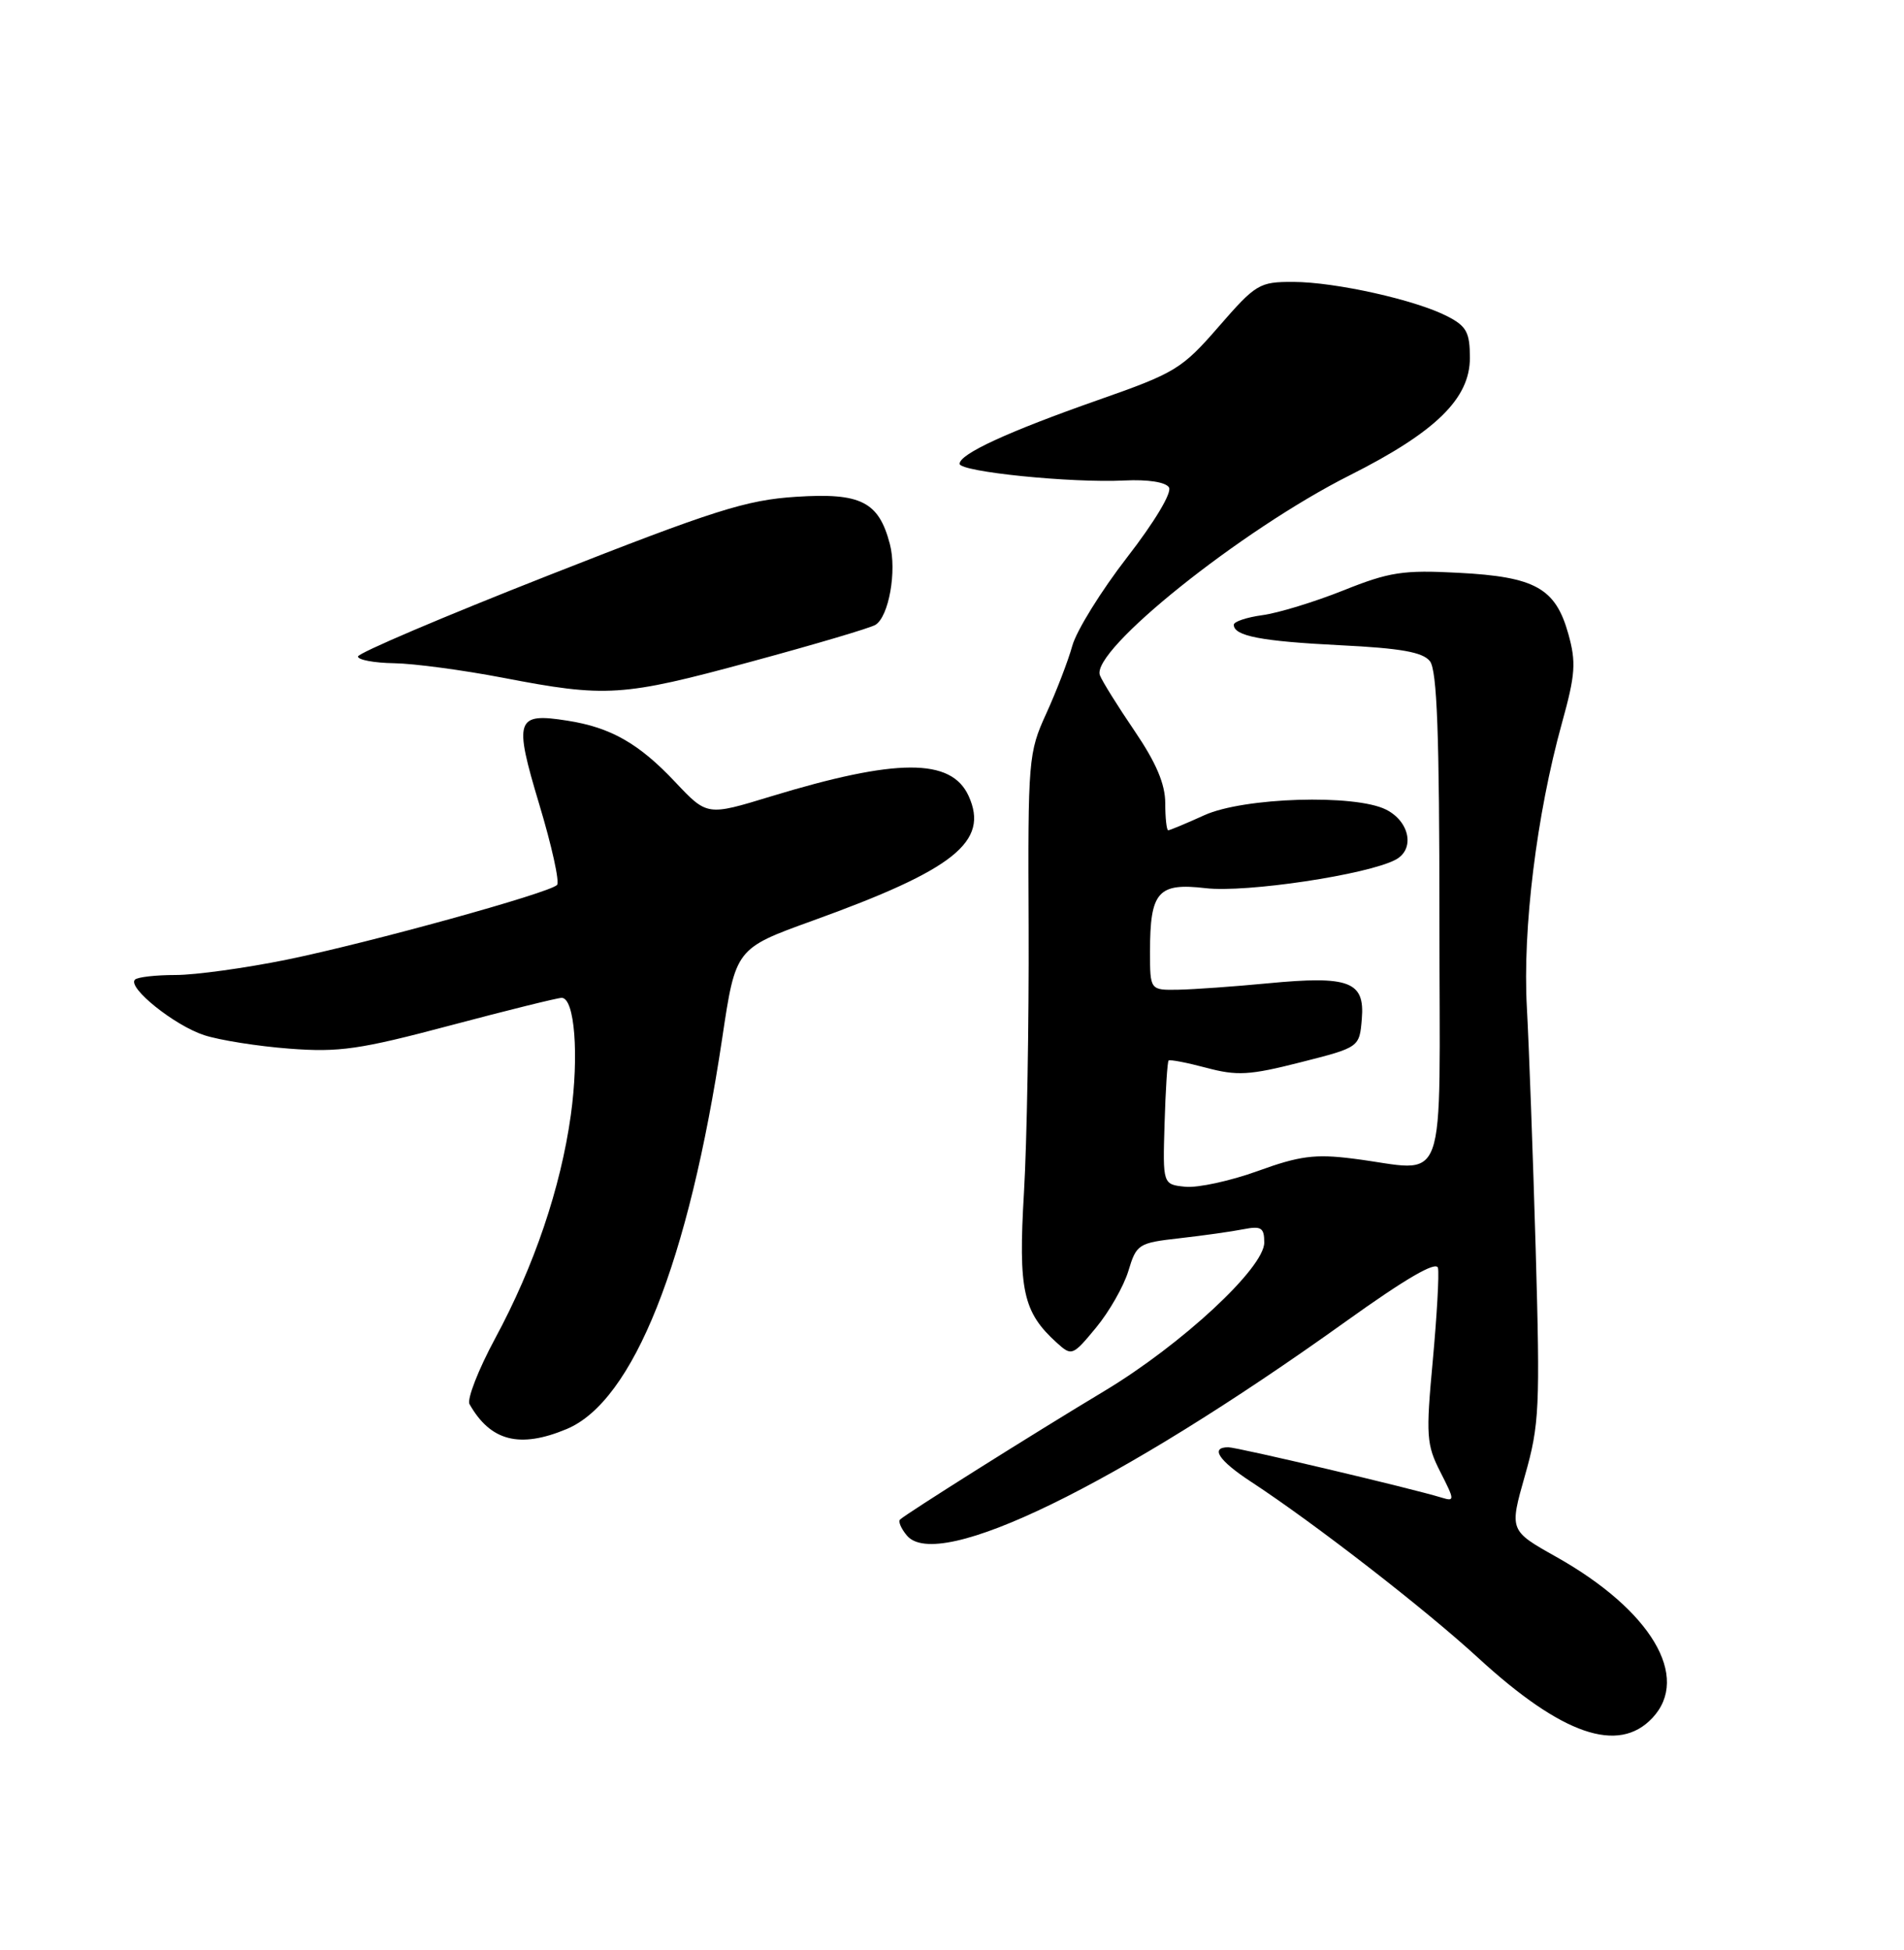 <?xml version="1.0" encoding="UTF-8" standalone="no"?>
<!DOCTYPE svg PUBLIC "-//W3C//DTD SVG 1.1//EN" "http://www.w3.org/Graphics/SVG/1.1/DTD/svg11.dtd" >
<svg xmlns="http://www.w3.org/2000/svg" xmlns:xlink="http://www.w3.org/1999/xlink" version="1.1" viewBox="0 0 250 256">
 <g >
 <path fill="currentColor"
d=" M 216.96 225.54 C 222.02 220.16 216.78 211.38 204.34 204.39 C 198.18 200.93 198.18 200.93 200.23 193.71 C 202.13 187.04 202.23 184.82 201.64 164.00 C 201.28 151.62 200.76 137.33 200.48 132.24 C 199.91 121.94 201.76 106.92 205.08 94.95 C 206.86 88.54 206.97 86.96 205.92 83.20 C 204.24 77.21 201.57 75.72 191.52 75.20 C 184.24 74.81 182.43 75.09 176.39 77.51 C 172.61 79.02 167.83 80.48 165.76 80.76 C 163.69 81.04 162.00 81.61 162.00 82.02 C 162.00 83.50 165.61 84.19 176.00 84.71 C 183.92 85.10 186.81 85.61 187.75 86.80 C 188.69 87.99 189.00 96.35 189.00 120.69 C 189.00 157.41 190.35 153.68 177.60 152.10 C 172.67 151.48 170.61 151.75 165.16 153.73 C 161.57 155.03 157.29 155.96 155.65 155.80 C 152.67 155.50 152.67 155.50 152.91 147.51 C 153.04 143.12 153.28 139.39 153.44 139.23 C 153.60 139.07 155.83 139.50 158.39 140.18 C 162.43 141.26 164.06 141.17 170.77 139.46 C 178.50 137.50 178.50 137.50 178.81 133.75 C 179.22 128.85 177.16 128.07 166.50 129.09 C 162.10 129.51 156.81 129.89 154.75 129.93 C 151.00 130.00 151.00 130.00 151.00 124.93 C 151.00 117.06 152.04 115.87 158.29 116.60 C 163.59 117.23 179.58 114.83 183.25 112.86 C 185.81 111.50 185.11 107.86 182.00 106.29 C 177.92 104.23 163.30 104.68 158.14 107.02 C 155.74 108.11 153.61 109.00 153.39 109.00 C 153.18 109.00 153.00 107.40 153.00 105.45 C 153.00 102.94 151.81 100.14 148.98 95.97 C 146.76 92.71 144.71 89.42 144.42 88.65 C 143.18 85.42 162.98 69.57 177.20 62.41 C 188.51 56.72 193.00 52.33 193.00 46.99 C 193.00 43.64 192.56 42.82 190.05 41.53 C 185.90 39.38 175.37 37.03 169.82 37.01 C 165.35 37.00 164.91 37.26 160.02 42.88 C 155.19 48.44 154.33 48.96 144.20 52.51 C 132.38 56.66 126.00 59.59 126.00 60.89 C 126.00 61.94 140.67 63.43 147.64 63.08 C 150.72 62.93 153.06 63.29 153.49 63.99 C 153.91 64.66 151.59 68.53 148.00 73.16 C 144.59 77.56 141.35 82.79 140.80 84.77 C 140.25 86.75 138.71 90.75 137.38 93.67 C 135.03 98.81 134.96 99.66 135.06 121.73 C 135.11 134.26 134.84 149.92 134.45 156.55 C 133.69 169.40 134.32 172.27 138.78 176.30 C 140.72 178.05 140.85 178.00 143.91 174.30 C 145.64 172.21 147.55 168.86 148.16 166.85 C 149.22 163.33 149.47 163.17 154.88 162.56 C 157.97 162.21 161.74 161.68 163.25 161.38 C 165.61 160.92 166.00 161.17 166.00 163.13 C 166.00 166.46 155.15 176.52 145.00 182.62 C 135.78 188.15 118.90 198.77 118.17 199.50 C 117.92 199.75 118.32 200.68 119.07 201.58 C 123.13 206.47 146.63 195.02 176.69 173.50 C 184.62 167.82 188.60 165.51 188.81 166.46 C 188.98 167.23 188.67 172.70 188.13 178.60 C 187.21 188.50 187.29 189.65 189.13 193.26 C 191.01 196.94 191.02 197.14 189.32 196.62 C 185.37 195.40 162.47 190.00 161.28 190.00 C 158.86 190.00 160.01 191.74 164.25 194.52 C 172.55 199.95 187.08 211.21 194.10 217.66 C 205.09 227.75 212.49 230.30 216.96 225.54 Z  M 74.40 187.61 C 83.16 183.95 90.42 165.72 94.83 136.29 C 96.59 124.52 96.59 124.52 106.70 120.87 C 125.33 114.15 129.91 110.49 127.18 104.49 C 124.90 99.50 117.74 99.52 101.17 104.57 C 92.85 107.11 92.85 107.11 88.67 102.68 C 83.90 97.61 80.20 95.50 74.50 94.61 C 67.73 93.54 67.44 94.40 70.81 105.61 C 72.45 111.05 73.50 115.80 73.14 116.18 C 72.13 117.24 48.54 123.76 37.64 125.99 C 32.22 127.09 25.65 128.00 23.06 128.00 C 20.46 128.00 18.06 128.27 17.72 128.61 C 16.69 129.64 22.91 134.63 26.81 135.90 C 28.84 136.56 33.88 137.36 38.00 137.67 C 44.54 138.17 47.24 137.78 59.13 134.62 C 66.63 132.63 73.21 131.00 73.75 131.00 C 75.46 131.00 76.04 138.53 74.95 146.40 C 73.62 155.94 70.15 166.20 65.01 175.72 C 62.80 179.82 61.29 183.70 61.65 184.34 C 64.40 189.20 68.23 190.19 74.40 187.61 Z  M 98.57 86.88 C 106.92 84.62 114.29 82.44 114.95 82.03 C 116.71 80.94 117.77 74.96 116.84 71.42 C 115.38 65.85 113.03 64.67 104.53 65.22 C 97.99 65.64 93.81 66.96 72.01 75.54 C 58.25 80.95 47.00 85.74 47.00 86.19 C 47.00 86.63 49.14 87.03 51.75 87.07 C 54.36 87.11 60.77 87.97 66.00 88.97 C 79.60 91.59 81.70 91.46 98.57 86.88 Z "/>
</g>
</svg>
